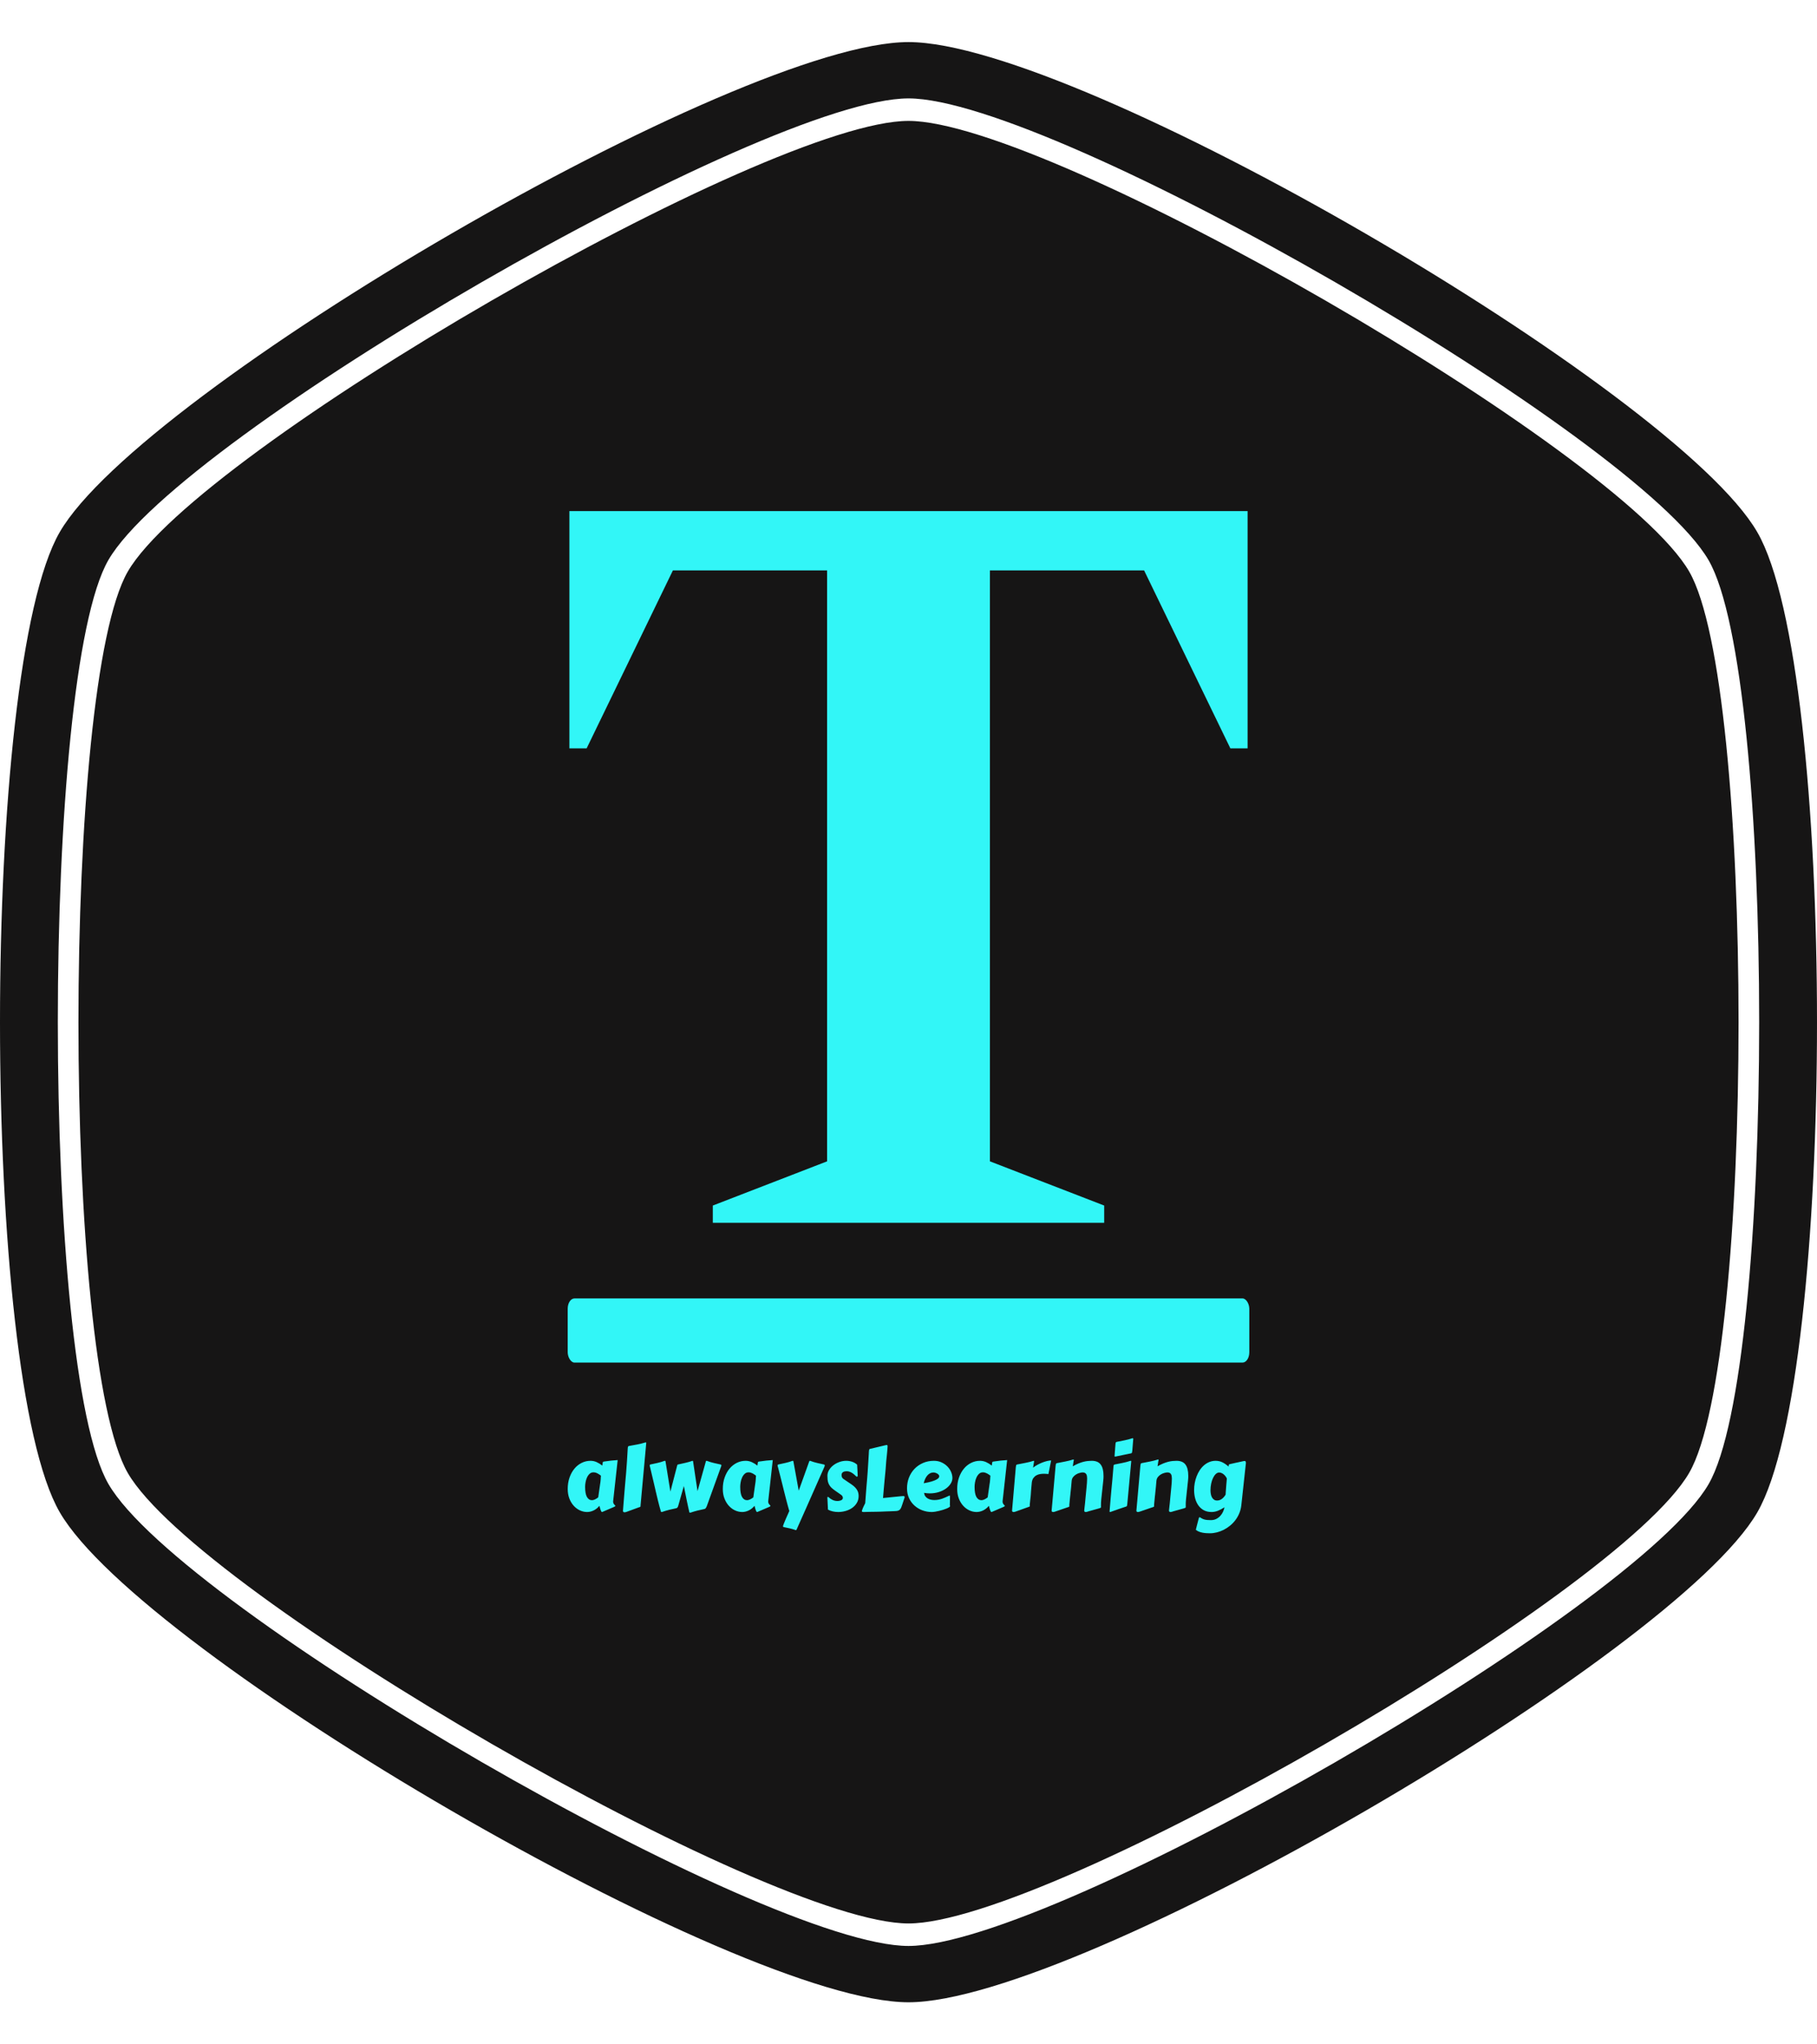 <svg xmlns="http://www.w3.org/2000/svg" version="1.1" xmlns:xlink="http://www.w3.org/1999/xlink" xmlns:svgjs="http://svgjs.dev/svgjs" width="2000" height="2250" viewBox="0 0 2000 2250"><g transform="matrix(1,0,0,1,0,0)"><svg viewBox="0 0 320 360" data-background-color="#32f6f7" preserveAspectRatio="xMidYMid meet" height="2250" width="2000" xmlns="http://www.w3.org/2000/svg" xmlns:xlink="http://www.w3.org/1999/xlink"><g id="tight-bounds" transform="matrix(1,0,0,1,0,0)"><svg viewBox="0 0 320 360" height="360" width="320"><g><svg></svg></g><g><svg viewBox="0 0 320 360" height="360" width="320"><g><path d="M297.491 100.645c-12.426-21.51-112.674-79.355-137.491-79.355-24.817 0-125.028 57.845-137.491 79.355-11.591 20.02-11.591 138.726 0 158.746 12.463 21.474 112.674 79.319 137.491 79.319 24.817 0 125.064-57.845 137.491-79.355 11.591-20.02 11.591-138.69 0-158.71zM309.481 93.705c-14.461-24.998-119.469-86.295-149.481-86.295-30.012 0-135.02 61.297-149.481 86.295-14.025 24.199-14.025 148.391 0 172.59 14.461 24.998 119.469 86.295 149.481 86.295 30.012 0 135.02-61.297 149.481-86.259 14.025-24.235 14.025-148.427 0-172.626zM300.906 261.353c-12.753 22.055-115.472 81.317-140.906 81.318-25.434 0-128.153-59.298-140.906-81.354-11.881-20.529-11.881-142.178 0-162.707 12.753-22.019 115.472-81.281 140.906-81.281 25.434 0 128.153 59.298 140.906 81.318 11.881 20.529 11.881 142.178 0 162.706z" fill="#161515" fill-rule="nonzero" stroke="none" stroke-width="1" stroke-linecap="butt" stroke-linejoin="miter" stroke-miterlimit="10" stroke-dasharray="" stroke-dashoffset="0" font-family="none" font-weight="none" font-size="none" text-anchor="none" style="mix-blend-mode: normal" data-fill-palette-color="tertiary"></path></g><g transform="matrix(1,0,0,1,99.981,90)"><svg viewBox="0 0 120.039 180" height="180" width="120.039"><g><svg viewBox="0 0 171.338 256.923" height="180" width="120.039"><g><svg viewBox="0 0 171.338 256.923" height="256.923" width="171.338"><g><svg viewBox="0 0 171.338 256.923" height="256.923" width="171.338"><g><rect width="171.338" height="16.132" x="0" y="197.892" fill="#32f6f7" opacity="1" stroke-width="0" stroke="transparent" fill-opacity="1" class="rect-bu-0" data-fill-palette-color="quaternary" rx="1%" id="bu-0" data-palette-color="#32f6f7"></rect></g><g transform="matrix(1,0,0,1,0.426,0)"><svg viewBox="0 0 170.485 178.888" height="178.888" width="170.485"><g transform="matrix(1,0,0,1,0,0)"><svg width="170.485" viewBox="1.8 -33 31.45 33" height="178.888" data-palette-color="#32f6f7"><path d="M26.6 0L8.45 0 8.45-0.8 13.75-2.85 13.75-30.25 6.6-30.25 2.6-22 1.8-22 1.8-33 33.25-33 33.25-22 32.45-22 28.45-30.25 21.3-30.25 21.3-2.85 26.6-0.8 26.6 0Z" opacity="1" transform="matrix(1,0,0,1,0,0)" fill="#32f6f7" class="undefined-text-0" data-fill-palette-color="quaternary" id="text-0"></path></svg></g></svg></g><g transform="matrix(1,0,0,1,0,233.028)"><svg viewBox="0 0 170.485 23.895" height="23.895" width="170.485"><g transform="matrix(1,0,0,1,0,0)"><svg width="170.485" viewBox="2.54 -39.84 377.77 52.95" height="23.895" data-palette-color="#32f6f7"><path d="M30.37-27.66L27.86-4.91Q27.83-4.81 27.83-4.72 27.83-4.64 27.83-4.57L27.83-4.57Q27.83-3.96 28.03-3.55 28.22-3.15 28.45-2.89 28.69-2.64 28.88-2.48 29.08-2.32 29.08-2.2L29.08-2.2Q29.08-1.86 28.34-1.56L28.34-1.56 21.78 1.25Q21.75 1.27 21.61 1.27L21.61 1.27Q21.41 1.27 21.22 0.93 21.02 0.59 20.84 0.06 20.65-0.46 20.5-1.06 20.34-1.66 20.21-2.17L20.21-2.17Q18.68-0.39 16.89 0.44 15.11 1.27 13.35 1.27L13.35 1.27Q11.3 1.27 9.35 0.37 7.4-0.54 5.88-2.21 4.37-3.88 3.45-6.25 2.54-8.62 2.54-11.57L2.54-11.57Q2.54-15.06 3.55-17.94 4.57-20.83 6.3-22.9 8.03-24.98 10.34-26.11 12.65-27.25 15.23-27.25L15.23-27.25Q17.07-27.25 18.7-26.5 20.34-25.76 21.8-24.58L21.8-24.58Q21.95-25.32 21.97-25.76 22-26.2 22.08-26.44 22.17-26.68 22.41-26.77 22.66-26.86 23.22-26.9L23.22-26.9Q24.98-27.15 26.72-27.36 28.47-27.56 30.37-27.66L30.37-27.66ZM19.53-6.88L20.56-14.11Q20.8-15.5 20.89-16.74 20.97-17.97 21.02-18.99L21.02-18.99Q20.63-19.29 20.18-19.6 19.73-19.92 19.2-20.2 18.68-20.48 18.1-20.65 17.53-20.83 16.89-20.83L16.89-20.83Q15.58-20.83 14.69-19.97 13.79-19.12 13.24-17.87 12.7-16.63 12.46-15.23 12.23-13.84 12.23-12.77L12.23-12.77Q12.23-8.91 13.24-7.12 14.26-5.32 16.06-5.32L16.06-5.32Q16.8-5.32 17.7-5.74 18.6-6.15 19.53-6.88L19.53-6.88ZM35.08-20.65L35.08-20.65Q35.37-24 35.56-27.27 35.74-30.54 35.96-33.98L35.96-33.98Q36.01-34.79 36.12-35.1 36.23-35.4 36.67-35.5L36.67-35.5Q38.94-35.91 41.22-36.34 43.5-36.77 45.8-37.48L45.8-37.48Q45.87-37.5 46.02-37.5L46.02-37.5Q46.29-37.5 46.29-37.26L46.29-37.26 43.11-2.39 43.11-1.98Q43.11-1.76 42.94-1.62 42.77-1.49 42.14-1.32L42.14-1.32 35.74 1.03Q35.47 1.15 35.03 1.28 34.59 1.42 34.18 1.42L34.18 1.42Q33.84 1.42 33.58 1.25 33.32 1.07 33.32 0.66L33.32 0.66 33.32 0.51Q33.52-1.95 33.7-4.31 33.88-6.67 34.09-9.18 34.3-11.69 34.54-14.5 34.79-17.31 35.08-20.65ZM59.74-10.11L63.57-24.85Q63.64-25.12 63.98-25.2L63.98-25.2Q65.96-25.63 68.04-26.1 70.11-26.56 72.02-27.25L72.02-27.25Q72.36-27.25 72.36-27L72.36-27 74.85-10.35 79.51-27Q79.61-27.25 79.88-27.25L79.88-27.25Q79.95-27.25 79.98-27.23 80-27.22 80.07-27.22L80.07-27.22Q81.9-26.51 83.83-26.06 85.76-25.61 87.67-25.2L87.67-25.2Q88.13-25.1 88.13-24.66L88.13-24.66Q88.13-24.34 87.84-23.68L87.84-23.68 79.98-1.9Q79.78-1.49 79.63-1.21 79.49-0.93 79.34-0.77 79.19-0.61 79.02-0.52 78.85-0.44 78.61-0.39L78.61-0.39Q76.75 0 74.85 0.46 72.94 0.93 70.89 1.64L70.89 1.64Q70.84 1.64 70.82 1.65 70.8 1.66 70.77 1.66L70.77 1.66 70.6 1.66Q70.48 1.66 70.41 1.57 70.33 1.49 70.31 1.42L70.31 1.42Q70.04 0.37 69.7-1.2 69.36-2.76 68.96-4.66 68.57-6.57 68.13-8.74 67.7-10.91 67.23-13.21L67.23-13.21 64.13-2.29Q64.01-1.86 63.87-1.57 63.74-1.29 63.57-1.14 63.4-0.98 63.2-0.9 63.01-0.83 62.76-0.78L62.76-0.78Q60.91-0.42 59 0.06 57.1 0.54 55.05 1.25L55.05 1.25Q55 1.25 54.98 1.26 54.95 1.27 54.93 1.27L54.93 1.27 54.76 1.27Q54.63 1.27 54.55 1.18 54.46 1.1 54.46 1.03L54.46 1.03Q54.12-0.05 53.68-1.7 53.24-3.34 52.74-5.38 52.24-7.42 51.7-9.74 51.17-12.06 50.61-14.45 50.04-16.85 49.49-19.2 48.95-21.56 48.43-23.68L48.43-23.68Q48.26-24.07 48.24-24.33 48.21-24.58 48.21-24.76L48.21-24.76Q48.21-25.1 48.6-25.2L48.6-25.2Q50.51-25.61 52.56-26.06 54.61-26.51 56.44-27.22L56.44-27.22Q56.51-27.25 56.66-27.25L56.66-27.25Q56.98-27.25 57-27L57-27 59.74-10.11ZM116.76-27.66L114.25-4.91Q114.23-4.81 114.23-4.72 114.23-4.64 114.23-4.57L114.23-4.57Q114.23-3.96 114.42-3.55 114.62-3.15 114.85-2.89 115.08-2.64 115.28-2.48 115.47-2.32 115.47-2.2L115.47-2.2Q115.47-1.86 114.74-1.56L114.74-1.56 108.17 1.25Q108.15 1.27 108 1.27L108 1.27Q107.81 1.27 107.61 0.93 107.41 0.59 107.23 0.06 107.05-0.46 106.89-1.06 106.73-1.66 106.61-2.17L106.61-2.17Q105.07-0.39 103.29 0.44 101.51 1.27 99.75 1.27L99.75 1.27Q97.7 1.27 95.74 0.37 93.79-0.54 92.28-2.21 90.76-3.88 89.85-6.25 88.93-8.62 88.93-11.57L88.93-11.57Q88.93-15.06 89.95-17.94 90.96-20.83 92.69-22.9 94.43-24.98 96.73-26.11 99.04-27.25 101.63-27.25L101.63-27.25Q103.46-27.25 105.1-26.5 106.73-25.76 108.2-24.58L108.2-24.58Q108.34-25.32 108.37-25.76 108.39-26.2 108.48-26.44 108.56-26.68 108.81-26.77 109.05-26.86 109.61-26.9L109.61-26.9Q111.37-27.15 113.12-27.36 114.86-27.56 116.76-27.66L116.76-27.66ZM105.93-6.88L106.95-14.11Q107.19-15.5 107.28-16.74 107.37-17.97 107.41-18.99L107.41-18.99Q107.02-19.29 106.57-19.6 106.12-19.92 105.6-20.2 105.07-20.48 104.5-20.65 103.92-20.83 103.29-20.83L103.29-20.83Q101.97-20.83 101.08-19.97 100.19-19.12 99.64-17.87 99.09-16.63 98.86-15.23 98.63-13.84 98.63-12.77L98.63-12.77Q98.63-8.91 99.64-7.12 100.65-5.32 102.46-5.32L102.46-5.32Q103.19-5.32 104.09-5.74 105-6.15 105.93-6.88L105.93-6.88ZM135.37-0.95L129.99 11.13Q129.95 11.23 129.89 11.29 129.82 11.35 129.68 11.35L129.68 11.35Q129.53 11.35 129.46 11.33L129.46 11.33Q128.58 11.01 127.8 10.79 127.02 10.57 126.25 10.39 125.48 10.21 124.67 10.05 123.87 9.89 122.96 9.69L122.96 9.69Q122.72 9.64 122.59 9.53 122.45 9.42 122.45 9.16L122.45 9.16Q122.45 9.08 122.54 8.8 122.62 8.52 122.96 7.65 123.31 6.79 124.01 5.14 124.72 3.49 125.97 0.71L125.97 0.71Q125.6-0.51 125.14-2.22 124.67-3.93 124.15-5.96 123.62-7.98 123.06-10.24 122.5-12.5 121.93-14.81 121.35-17.11 120.78-19.37 120.2-21.63 119.67-23.68L119.67-23.68Q119.5-24.07 119.47-24.33 119.45-24.58 119.45-24.76L119.45-24.76Q119.45-25.1 119.84-25.2L119.84-25.2Q121.74-25.61 123.79-26.06 125.84-26.51 127.68-27.22L127.68-27.22Q127.75-27.25 127.9-27.25L127.9-27.25Q128.21-27.25 128.24-27L128.24-27 131.22-10.6Q131.31-10.89 131.59-11.66 131.87-12.43 132.25-13.5 132.63-14.58 133.1-15.87 133.56-17.16 134.05-18.51 134.54-19.85 135.01-21.18 135.49-22.51 135.9-23.66 136.32-24.8 136.62-25.68 136.93-26.56 137.1-27L137.1-27Q137.2-27.25 137.47-27.25L137.47-27.25Q137.54-27.25 137.56-27.23 137.59-27.22 137.66-27.22L137.66-27.22Q139.49-26.51 141.42-26.06 143.35-25.61 145.25-25.2L145.25-25.2Q145.72-25.1 145.72-24.66L145.72-24.66Q145.72-24.34 145.42-23.68L145.42-23.68 135.37-0.95ZM147.5-0.07L147.18-6.74Q147.18-6.76 147.17-6.77 147.16-6.79 147.16-6.81L147.16-6.81Q147.16-7.13 147.5-7.13L147.5-7.13Q147.72-7.13 147.89-6.96L147.89-6.96Q148.86-6.03 150.12-5.44 151.38-4.86 152.84-4.86L152.84-4.86Q153.23-4.86 153.75-4.94 154.26-5.03 154.72-5.22 155.19-5.42 155.49-5.75 155.8-6.08 155.8-6.57L155.8-6.57Q155.8-7.1 155.53-7.56 155.26-8.01 154.82-8.3L154.82-8.3Q154.58-8.47 153.97-8.9 153.36-9.33 152.66-9.81 151.97-10.3 151.34-10.74 150.72-11.18 150.48-11.38L150.48-11.38Q149.38-12.21 148.73-13.06 148.08-13.92 147.74-14.83 147.4-15.75 147.3-16.75 147.2-17.75 147.2-18.87L147.2-18.87Q147.2-20.58 148.11-22.09 149.01-23.61 150.49-24.76 151.97-25.9 153.84-26.57 155.72-27.25 157.68-27.25L157.68-27.25Q159.29-27.25 160.85-26.76 162.41-26.27 163.76-25.1L163.76-25.1Q163.88-23.56 163.93-22.07 163.98-20.58 164.07-18.95L164.07-18.95Q164.07-18.63 163.93-18.52 163.78-18.41 163.59-18.41L163.59-18.41Q163.42-18.41 163.29-18.53L163.29-18.53Q162.73-19.07 162.15-19.59 161.56-20.12 160.91-20.52 160.27-20.92 159.53-21.18 158.8-21.44 157.97-21.44L157.97-21.44Q157.46-21.44 156.95-21.35 156.43-21.26 156.02-21.03 155.6-20.8 155.35-20.41 155.09-20.02 155.09-19.41L155.09-19.41Q155.09-18.7 155.26-18.19 155.43-17.68 156.07-17.19L156.07-17.19 160.61-14.11Q161.85-13.26 162.62-12.44 163.39-11.62 163.83-10.82 164.27-10.01 164.43-9.22 164.59-8.42 164.59-7.64L164.59-7.64Q164.59-5.44 163.57-3.77 162.56-2.1 160.95-0.99 159.34 0.12 157.3 0.7 155.26 1.27 153.21 1.27L153.21 1.27Q151.65 1.27 150.2 0.94 148.74 0.61 147.5-0.07L147.5-0.07ZM180.7-34.99L180.7-34.99Q180.67-34.4 180.6-33.53 180.53-32.67 180.44-31.7 180.36-30.74 180.25-29.75 180.14-28.76 180.05-27.93 179.97-27.1 179.92-26.5 179.87-25.9 179.87-25.73L179.87-25.73Q179.77-24.22 179.66-22.92 179.55-21.63 179.43-20.36 179.31-19.09 179.17-17.74 179.04-16.38 178.89-14.75 178.74-13.11 178.56-11.11 178.38-9.11 178.18-6.52L178.18-6.52 188.29-7.54Q188.97-7.62 189.41-7.62L189.41-7.62Q189.95-7.62 190.09-7.45 190.22-7.28 190.22-6.91L190.22-6.91Q190.22-6.86 190.19-6.77 190.17-6.69 190.09-6.45 190-6.2 189.84-5.74 189.68-5.27 189.41-4.44L189.41-4.44 188.88-2.83Q188.61-2.05 188.38-1.43 188.14-0.81 187.8-0.35 187.46 0.1 186.95 0.37 186.44 0.63 185.63 0.71L185.63 0.71Q185.12 0.76 184.24 0.79 183.36 0.83 182.21 0.87 181.06 0.9 179.73 0.95 178.4 1 177.01 1.07L177.01 1.07Q175.64 1.12 174.25 1.14 172.86 1.15 171.62 1.17 170.37 1.2 169.32 1.22 168.27 1.25 167.59 1.27L167.59 1.27Q166.95 1.27 166.67 1.17 166.39 1.07 166.39 0.85L166.39 0.85Q166.39 0.59 166.56 0.09 166.73-0.42 167-1.04 167.27-1.66 167.6-2.33 167.93-3 168.25-3.64L168.25-3.64 168.91-12.35Q169.1-14.58 169.3-16.87 169.49-19.17 169.64-21.31L169.64-21.31 170.05-27.78Q170.2-30.08 170.25-31.12 170.3-32.15 170.3-32.25L170.3-32.25Q170.35-32.69 170.37-32.98 170.4-33.28 170.46-33.47 170.52-33.67 170.64-33.76 170.76-33.86 171.01-33.91L171.01-33.91 179.57-35.94Q179.84-36.04 180.23-36.04L180.23-36.04Q180.5-36.04 180.61-35.88 180.72-35.72 180.72-35.28L180.72-35.28Q180.72-35.23 180.71-35.14 180.7-35.06 180.7-34.99ZM206.55-27.25L206.55-27.25Q208.87-27.25 210.76-26.38 212.65-25.51 214.01-24.13 215.36-22.75 216.1-21.04 216.83-19.34 216.83-17.63L216.83-17.63Q216.83-16.11 215.9-14.59 214.97-13.06 213.3-11.84 211.63-10.62 209.28-9.86 206.94-9.11 204.13-9.11L204.13-9.11Q202.67-9.11 201.06-9.4L201.06-9.4Q201.15-8.35 201.67-7.59 202.18-6.84 202.96-6.35 203.74-5.86 204.73-5.63 205.72-5.4 206.77-5.4L206.77-5.4Q207.94-5.4 209.03-5.6 210.11-5.81 211.12-6.15 212.12-6.49 213.04-6.91 213.97-7.32 214.8-7.74L214.8-7.74Q215.02-7.79 215.18-7.82 215.34-7.86 215.49-7.86L215.49-7.86Q215.49-7.86 215.47-7.47 215.46-7.08 215.46-6.37 215.46-5.66 215.45-4.66 215.44-3.66 215.41-2.44L215.41-2.44Q215.49-2.32 215.51-2.2 215.53-2.08 215.53-2L215.53-2Q215.53-1.71 215-1.37 214.46-1.03 213.59-0.66 212.73-0.29 211.62 0.05 210.5 0.39 209.36 0.67 208.21 0.95 207.14 1.11 206.06 1.27 205.26 1.27L205.26 1.27Q202.62 1.27 200.14 0.35 197.66-0.56 195.75-2.27 193.83-3.98 192.68-6.42 191.54-8.86 191.54-11.91L191.54-11.91Q191.54-15.11 192.63-17.91 193.73-20.7 195.72-22.78 197.71-24.85 200.47-26.05 203.23-27.25 206.55-27.25ZM206.26-20.75L206.26-20.75Q205.26-20.75 204.41-20.32 203.57-19.9 202.88-19.1 202.18-18.31 201.67-17.2 201.15-16.09 200.84-14.75L200.84-14.75Q203.35-15.19 205.01-15.67 206.67-16.16 207.67-16.66 208.67-17.16 209.09-17.66 209.5-18.16 209.5-18.63L209.5-18.63Q209.5-19.07 209.17-19.46 208.84-19.85 208.36-20.14 207.87-20.43 207.29-20.59 206.72-20.75 206.26-20.75ZM247.32-27.66L244.8-4.91Q244.78-4.81 244.78-4.72 244.78-4.64 244.78-4.57L244.78-4.57Q244.78-3.96 244.98-3.55 245.17-3.15 245.4-2.89 245.63-2.64 245.83-2.48 246.02-2.32 246.02-2.2L246.02-2.2Q246.02-1.86 245.29-1.56L245.29-1.56 238.73 1.25Q238.7 1.27 238.55 1.27L238.55 1.27Q238.36 1.27 238.16 0.93 237.97 0.59 237.79 0.06 237.6-0.46 237.44-1.06 237.28-1.66 237.16-2.17L237.16-2.17Q235.62-0.39 233.84 0.44 232.06 1.27 230.3 1.27L230.3 1.27Q228.25 1.27 226.3 0.37 224.35-0.54 222.83-2.21 221.32-3.88 220.4-6.25 219.49-8.62 219.49-11.57L219.49-11.57Q219.49-15.06 220.5-17.94 221.51-20.83 223.25-22.9 224.98-24.98 227.29-26.11 229.59-27.25 232.18-27.25L232.18-27.25Q234.01-27.25 235.65-26.5 237.28-25.76 238.75-24.58L238.75-24.58Q238.9-25.32 238.92-25.76 238.94-26.2 239.03-26.44 239.12-26.68 239.36-26.77 239.6-26.86 240.17-26.9L240.17-26.9Q241.92-27.15 243.67-27.36 245.41-27.56 247.32-27.66L247.32-27.66ZM236.48-6.88L237.5-14.11Q237.75-15.5 237.83-16.74 237.92-17.97 237.97-18.99L237.97-18.99Q237.58-19.29 237.13-19.6 236.67-19.92 236.15-20.2 235.62-20.48 235.05-20.65 234.48-20.83 233.84-20.83L233.84-20.83Q232.52-20.83 231.63-19.97 230.74-19.12 230.19-17.87 229.64-16.63 229.41-15.23 229.18-13.84 229.18-12.77L229.18-12.77Q229.18-8.91 230.19-7.12 231.21-5.32 233.01-5.32L233.01-5.32Q233.74-5.32 234.65-5.74 235.55-6.15 236.48-6.88L236.48-6.88ZM271.83-27.44L270.31-19.87Q269.8-19.92 269.17-19.98 268.53-20.04 267.82-20.04L267.82-20.04Q266.75-20.04 265.64-19.86 264.53-19.68 263.58-19.14 262.62-18.6 261.94-17.66 261.26-16.72 261.06-15.23L261.06-15.23Q260.89-13.43 260.78-12.27 260.67-11.11 260.62-10.36 260.57-9.62 260.54-9.17 260.5-8.72 260.48-8.33L260.48-8.33Q260.48-8.23 260.44-7.79 260.4-7.35 260.33-6.76 260.26-6.18 260.19-5.49 260.13-4.81 260.06-4.22 259.99-3.64 259.95-3.2 259.91-2.76 259.91-2.66L259.91-2.66Q259.91-2.47 259.93-2.33 259.94-2.2 259.94-2.08L259.94-2.08Q259.94-1.88 259.76-1.75 259.57-1.61 258.94-1.44L258.94-1.44 252.47 0.88Q252.2 0.98 251.76 1.12 251.32 1.27 250.91 1.27L250.91 1.27Q250.56 1.27 250.31 1.1 250.05 0.93 250.05 0.51L250.05 0.51 252.15-23.68Q252.22-24.49 252.33-24.79 252.44-25.1 252.88-25.2L252.88-25.2Q255.1-25.63 257.47-26.09 259.84-26.54 262.06-27.25L262.06-27.25Q262.26-27.25 262.29-27.19 262.33-27.12 262.33-27L262.33-27Q262.33-26.95 262.32-26.86 262.31-26.76 262.25-26.42 262.18-26.07 262.07-25.38 261.96-24.68 261.77-23.44L261.77-23.44Q262.89-24.32 264.25-25.05 265.6-25.78 266.97-26.31 268.34-26.83 269.61-27.14 270.88-27.44 271.83-27.44L271.83-27.44ZM298.61-0.78L292.68 0.88Q292.41 0.95 291.97 1.11 291.53 1.27 291.11 1.27L291.11 1.27Q290.77 1.27 290.51 1.1 290.26 0.93 290.26 0.51L290.26 0.51 290.26 0.37Q290.4-0.95 290.5-1.87 290.6-2.78 290.69-3.53 290.77-4.27 290.83-5.02 290.89-5.76 290.99-6.75 291.09-7.74 291.22-9.09 291.36-10.45 291.55-12.48L291.55-12.48Q291.67-13.72 291.77-15.01 291.87-16.31 291.87-17.41L291.87-17.41Q291.87-18.14 291.76-18.76 291.65-19.38 291.37-19.84 291.09-20.29 290.6-20.53 290.11-20.78 289.35-20.78L289.35-20.78Q288.79-20.78 287.8-20.53 286.82-20.29 285.84-19.73 284.86-19.17 284.11-18.25 283.35-17.33 283.25-15.99L283.25-15.99Q283.1-14.18 282.98-12.9 282.86-11.62 282.76-10.73 282.67-9.84 282.6-9.28 282.54-8.72 282.52-8.33L282.52-8.33Q282.49-8.23 282.45-7.79 282.4-7.35 282.34-6.74 282.27-6.13 282.21-5.44 282.15-4.76 282.09-4.15 282.03-3.54 281.99-3.1 281.96-2.66 281.96-2.56L281.96-2.56Q281.96-2.37 281.97-2.23 281.98-2.1 281.98-1.98L281.98-1.98Q281.98-1.78 281.8-1.65 281.62-1.51 280.98-1.34L280.98-1.34 274.51 0.88Q274.24 0.98 273.8 1.12 273.36 1.27 272.95 1.27L272.95 1.27Q272.61 1.27 272.35 1.1 272.09 0.93 272.09 0.51L272.09 0.51 274.32-24.44Q274.39-25.24 274.5-25.55 274.61-25.85 275.05-25.95L275.05-25.95Q277.27-26.39 279.61-26.84 281.96-27.29 284.18-28L284.18-28Q284.37-28 284.41-27.94 284.45-27.88 284.45-27.76L284.45-27.76Q284.45-27.71 284.44-27.61 284.42-27.51 284.36-27.17 284.3-26.83 284.19-26.14 284.08-25.44 283.89-24.19L283.89-24.19Q285.57-25.17 287.05-25.77 288.52-26.37 289.83-26.7 291.14-27.03 292.28-27.14 293.43-27.25 294.43-27.25L294.43-27.25Q297.88-27.25 299.44-25.16 301-23.07 301-18.9L301-18.9Q301-18.31 300.98-17.69 300.95-17.07 300.88-16.41L300.88-16.41 299.76-5.91Q299.63-4.88 299.61-4.02 299.58-3.15 299.58-2L299.58-2Q299.58-1.81 299.6-1.67 299.61-1.54 299.61-1.44L299.61-1.44Q299.61-1.22 299.43-1.1 299.24-0.98 298.61-0.78L298.61-0.78ZM305.32-10.35L305.32-10.35Q305.64-13.7 305.95-16.97 306.27-20.24 306.52-23.68L306.52-23.68Q306.56-24.49 306.67-24.79 306.78-25.1 307.22-25.2L307.22-25.2Q309.3-25.61 311.57-26.06 313.84-26.51 315.96-27.22L315.96-27.22Q316.04-27.25 316.18-27.25L316.18-27.25Q316.45-27.25 316.45-27.05L316.45-27.05 314.25-3.27Q314.18-2.47 314.08-2.16 313.99-1.86 313.55-1.76L313.55-1.76Q311.47-1.12 309.35-0.34 307.22 0.44 304.86 1.25L304.86 1.25Q304.78 1.27 304.64 1.27L304.64 1.27Q304.37 1.27 304.37 1.03L304.37 1.03Q304.37 1 304.42 0.37 304.46-0.27 304.55-1.27 304.64-2.27 304.73-3.52 304.83-4.76 304.94-6.01 305.05-7.25 305.15-8.4 305.25-9.55 305.32-10.35ZM307.15-29.83L307.15-29.83Q307.22-30.88 307.26-31.45 307.3-32.01 307.32-32.29 307.35-32.57 307.35-32.64 307.35-32.71 307.36-32.75 307.37-32.79 307.38-32.9 307.39-33.01 307.42-33.36 307.44-33.72 307.49-34.4 307.54-35.08 307.64-36.28L307.64-36.28Q307.69-37.08 307.8-37.39 307.91-37.7 308.35-37.79L308.35-37.79Q310.42-38.21 312.69-38.66 314.96-39.11 317.09-39.82L317.09-39.82Q317.16-39.84 317.31-39.84L317.31-39.84Q317.38-39.7 317.5-39.65L317.5-39.65 317.58-39.6 317.04-32.91Q316.96-32.1 316.85-31.79 316.74-31.47 316.33-31.4L316.33-31.4Q314.25-31.01 312.13-30.54 310.01-30.08 307.64-29.61L307.64-29.61Q307.57-29.59 307.42-29.59L307.42-29.59Q307.15-29.59 307.15-29.83ZM345.82-0.78L339.89 0.88Q339.62 0.95 339.18 1.11 338.74 1.27 338.32 1.27L338.32 1.27Q337.98 1.27 337.73 1.1 337.47 0.93 337.47 0.51L337.47 0.51 337.47 0.37Q337.62-0.95 337.71-1.87 337.81-2.78 337.9-3.53 337.98-4.27 338.04-5.02 338.1-5.76 338.2-6.75 338.3-7.74 338.43-9.09 338.57-10.45 338.76-12.48L338.76-12.48Q338.89-13.72 338.98-15.01 339.08-16.31 339.08-17.41L339.08-17.41Q339.08-18.14 338.97-18.76 338.86-19.38 338.58-19.84 338.3-20.29 337.81-20.53 337.32-20.78 336.57-20.78L336.57-20.78Q336.01-20.78 335.02-20.53 334.03-20.29 333.05-19.73 332.07-19.17 331.32-18.25 330.56-17.33 330.46-15.99L330.46-15.99Q330.32-14.18 330.19-12.9 330.07-11.62 329.97-10.73 329.88-9.84 329.82-9.28 329.76-8.72 329.73-8.33L329.73-8.33Q329.71-8.23 329.66-7.79 329.61-7.35 329.55-6.74 329.49-6.13 329.43-5.44 329.36-4.76 329.3-4.15 329.24-3.54 329.21-3.1 329.17-2.66 329.17-2.56L329.17-2.56Q329.17-2.37 329.18-2.23 329.19-2.1 329.19-1.98L329.19-1.98Q329.19-1.78 329.01-1.65 328.83-1.51 328.19-1.34L328.19-1.34 321.72 0.88Q321.45 0.98 321.01 1.12 320.58 1.27 320.16 1.27L320.16 1.27Q319.82 1.27 319.56 1.1 319.31 0.93 319.31 0.51L319.31 0.51 321.53-24.44Q321.6-25.24 321.71-25.55 321.82-25.85 322.26-25.95L322.26-25.95Q324.48-26.39 326.83-26.84 329.17-27.29 331.39-28L331.39-28Q331.59-28 331.62-27.94 331.66-27.88 331.66-27.76L331.66-27.76Q331.66-27.71 331.65-27.61 331.64-27.51 331.57-27.17 331.51-26.83 331.4-26.14 331.29-25.44 331.1-24.19L331.1-24.19Q332.78-25.17 334.26-25.77 335.74-26.37 337.04-26.7 338.35-27.03 339.5-27.14 340.64-27.25 341.64-27.25L341.64-27.25Q345.09-27.25 346.65-25.16 348.21-23.07 348.21-18.9L348.21-18.9Q348.21-18.31 348.19-17.69 348.16-17.07 348.09-16.41L348.09-16.41 346.97-5.91Q346.85-4.88 346.82-4.02 346.8-3.15 346.8-2L346.8-2Q346.8-1.81 346.81-1.67 346.82-1.54 346.82-1.44L346.82-1.44Q346.82-1.22 346.64-1.1 346.45-0.98 345.82-0.78L345.82-0.78ZM369.67-17.04L369.69-17.41Q369.45-17.97 369.02-18.55 368.6-19.14 368.03-19.63 367.47-20.12 366.81-20.42 366.15-20.73 365.42-20.73L365.42-20.73Q364.42-20.73 363.54-19.9 362.66-19.07 362-17.69 361.34-16.31 360.97-14.54 360.59-12.77 360.59-10.86L360.59-10.86Q360.59-9.69 360.8-8.65 361-7.62 361.44-6.84 361.88-6.05 362.58-5.59 363.27-5.13 364.25-5.13L364.25-5.13Q365.71-5.13 366.94-6.04 368.16-6.96 369.01-8.42L369.01-8.42Q369.03-8.94 369.08-9.64 369.13-10.35 369.21-11.36 369.28-12.38 369.39-13.76 369.5-15.14 369.67-17.04L369.67-17.04ZM380.29-25.71L377.78-2.66Q377.53-0.24 376.68 1.86 375.82 3.96 374.52 5.7 373.21 7.45 371.54 8.83 369.86 10.21 368 11.16 366.13 12.11 364.15 12.61 362.17 13.11 360.25 13.11L360.25 13.11Q359.22 13.11 358.15 13.04 357.07 12.96 356.05 12.76 355.02 12.55 354.09 12.17 353.17 11.79 352.43 11.21L352.43 11.21 352.43 11.18Q352.43 11.06 352.62 10.33 352.8 9.59 353.06 8.61 353.31 7.62 353.59 6.57 353.87 5.52 354.07 4.76L354.07 4.76Q354.17 4.42 354.26 4.3 354.36 4.17 354.48 4.17L354.48 4.17Q354.63 4.17 354.66 4.2L354.66 4.2Q355.36 4.66 355.99 4.97 356.61 5.27 357.3 5.46 358 5.64 358.83 5.71 359.66 5.79 360.76 5.79L360.76 5.79Q362.47 5.79 363.79 5.13 365.1 4.47 366.06 3.42 367.01 2.37 367.58 1.11 368.16-0.15 368.38-1.37L368.38-1.37Q366.62-0.2 364.81 0.54 363 1.27 361.17 1.27L361.17 1.27Q358.66 1.27 356.83 0.26 355-0.76 353.8-2.47 352.6-4.17 352.03-6.38 351.46-8.59 351.46-11.01L351.46-11.01Q351.46-12.92 351.81-14.86 352.16-16.8 352.86-18.6 353.56-20.41 354.58-21.98 355.61-23.56 356.95-24.73 358.29-25.9 359.93-26.57 361.56-27.25 363.49-27.25L363.49-27.25Q365.59-27.25 367.39-26.32 369.18-25.39 370.65-24.02L370.65-24.02Q370.7-24.46 370.72-24.72 370.74-24.98 370.84-25.12 370.94-25.27 371.17-25.34 371.4-25.42 371.84-25.51L371.84-25.51Q372.11-25.56 372.82-25.72 373.53-25.88 374.5-26.1 375.48-26.32 376.65-26.56 377.82-26.81 379.02-27.08L379.02-27.08Q379.31-27.15 379.56-27.15L379.56-27.15Q380.31-27.15 380.31-26.17L380.31-26.17Q380.31-26.05 380.31-25.94 380.31-25.83 380.29-25.71L380.29-25.71Z" opacity="1" transform="matrix(1,0,0,1,0,0)" fill="#32f6f7" class="undefined-text-1" data-fill-palette-color="quaternary" id="text-1"></path></svg></g></svg></g></svg></g></svg></g><g></g></svg></g></svg></g></svg></g><defs></defs></svg><rect width="320" height="360" fill="none" stroke="none" visibility="hidden"></rect></g></svg></g></svg>